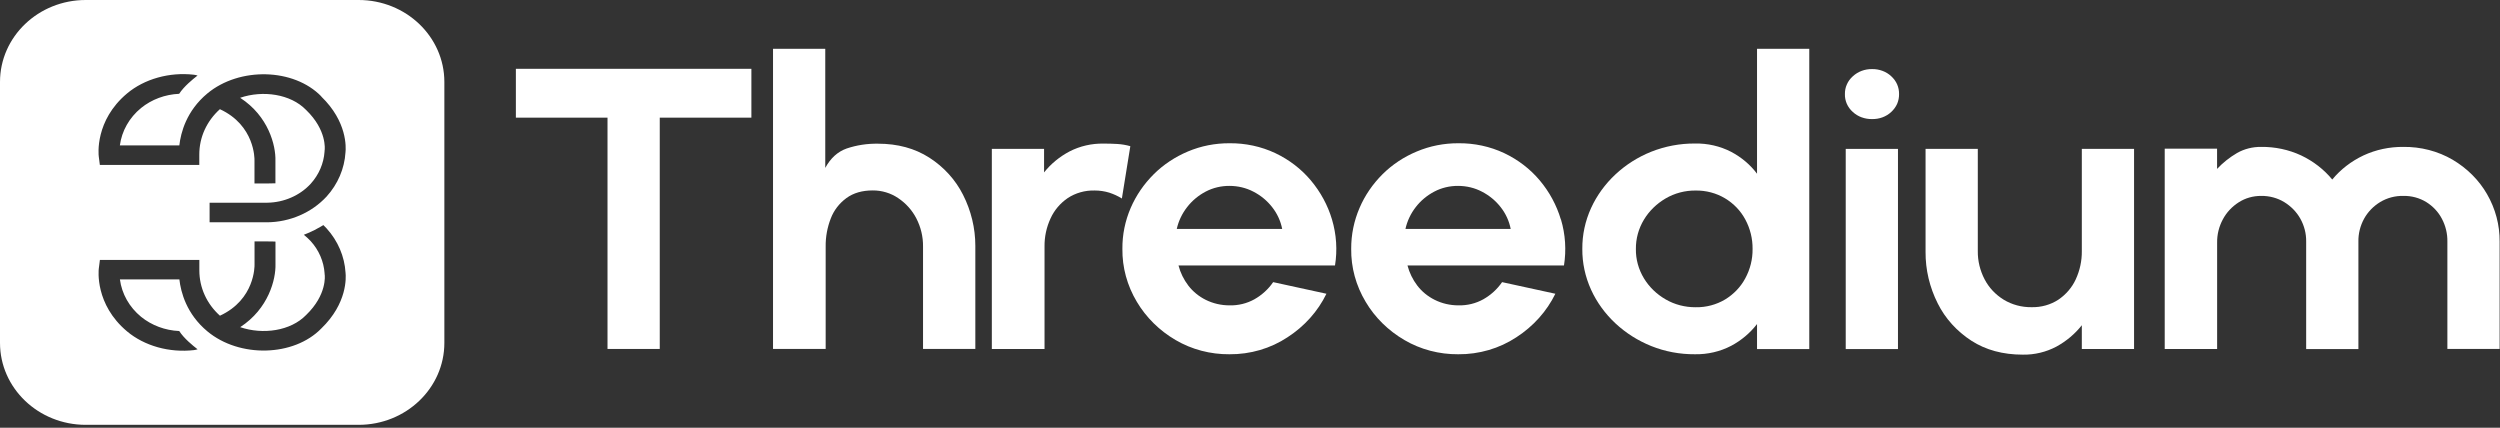 <svg width="754" height="129" viewBox="0 0 754 129" fill="none" xmlns="http://www.w3.org/2000/svg">
<rect x="0" y="0" width="754" height="129" fill="#333333" stroke="none"/>
<path fill-rule="evenodd" clip-rule="evenodd" d="M226.619 35.483V20.753H155.587V35.483H183.225V105.244H198.981V35.483H226.619Z" fill="white"/>
<path fill-rule="evenodd" clip-rule="evenodd" d="M294.16 74.113V105.24H278.387V74.33C278.422 71.394 277.724 68.491 276.363 65.856C275.107 63.42 273.222 61.302 270.867 59.734C268.651 58.232 265.964 57.415 263.224 57.432C260.031 57.432 257.397 58.199 255.285 59.734C253.122 61.318 251.499 63.437 250.574 65.856C249.51 68.575 248.987 71.444 249.022 74.33V105.24H233.144V14.711H248.899V50.642C250.487 47.706 252.633 45.755 255.355 44.787C258.374 43.77 261.567 43.286 264.777 43.336C270.727 43.336 275.892 44.737 280.271 47.54C284.668 50.359 288.175 54.229 290.444 58.733C292.887 63.537 294.16 68.808 294.16 74.13V74.113Z" fill="white"/>
<path fill-rule="evenodd" clip-rule="evenodd" d="M334.591 58.119C335.917 58.553 337.19 59.136 338.359 59.87L340.907 44.09C339.633 43.723 338.325 43.506 336.999 43.423C335.638 43.339 334.242 43.306 332.776 43.306C329.234 43.256 325.727 44.057 322.604 45.658C319.585 47.243 316.95 49.411 314.892 51.997V44.891H299.136V105.26H315.031V74.35C314.996 71.431 315.607 68.545 316.846 65.876C317.945 63.44 319.725 61.322 322.01 59.754C324.383 58.186 327.227 57.385 330.124 57.452C331.642 57.452 333.16 57.669 334.608 58.119H334.591Z" fill="white"/>
<path fill-rule="evenodd" clip-rule="evenodd" d="M401.729 66.191C400.455 61.904 398.274 57.884 395.326 54.381C392.447 50.961 388.8 48.159 384.647 46.191C380.355 44.172 375.609 43.155 370.793 43.205C366.466 43.188 362.209 44.022 358.266 45.69C354.392 47.325 350.885 49.644 347.971 52.546C345.005 55.499 342.649 58.935 341.027 62.688C339.334 66.609 338.479 70.796 338.514 75.032C338.444 80.637 339.945 86.142 342.876 91.03C345.668 95.734 349.681 99.704 354.566 102.557C359.435 105.409 365.07 106.894 370.811 106.844C377.075 106.894 383.199 105.109 388.311 101.723C393.424 98.42 397.489 93.882 400.054 88.594L383.984 85.091C382.554 87.193 380.617 88.961 378.331 90.263C376.063 91.53 373.446 92.164 370.811 92.097C368.316 92.097 365.856 91.53 363.64 90.429C361.563 89.395 359.784 87.927 358.405 86.142C357.009 84.307 355.997 82.255 355.439 80.07H402.636C403.387 75.433 403.073 70.712 401.729 66.191ZM354.915 69.044C355.439 66.659 356.521 64.406 358.056 62.438C359.539 60.536 361.441 58.935 363.64 57.784C365.838 56.633 368.298 56.049 370.811 56.066C373.341 56.066 375.836 56.65 378.052 57.817C380.285 58.968 382.205 60.57 383.705 62.505C385.223 64.44 386.253 66.692 386.706 69.044H354.933H354.915Z" fill="white"/>
<path fill-rule="evenodd" clip-rule="evenodd" d="M470.752 66.191C469.479 61.904 467.315 57.884 464.366 54.381C461.487 50.961 457.841 48.159 453.688 46.191C449.396 44.172 444.65 43.155 439.834 43.205C435.524 43.188 431.25 44.022 427.306 45.69C423.415 47.308 419.891 49.644 416.977 52.546C414.011 55.499 411.655 58.935 410.05 62.688C408.357 66.609 407.502 70.796 407.52 75.032C407.45 80.637 408.951 86.142 411.882 91.03C414.656 95.734 418.687 99.704 423.572 102.557C428.44 105.409 434.076 106.894 439.817 106.844C446.081 106.894 452.205 105.109 457.335 101.723C462.447 98.42 466.513 93.882 469.095 88.594L453.025 85.091C451.594 87.193 449.658 88.961 447.372 90.263C445.104 91.53 442.486 92.164 439.852 92.097C437.356 92.097 434.896 91.53 432.698 90.429C430.621 89.395 428.824 87.927 427.463 86.142C426.067 84.307 425.073 82.255 424.497 80.07H471.695C472.428 75.433 472.131 70.712 470.787 66.191H470.752ZM423.886 69.044C424.41 66.659 425.474 64.406 427.01 62.438C428.493 60.52 430.395 58.935 432.593 57.784C434.774 56.633 437.252 56.049 439.747 56.066C442.277 56.066 444.772 56.65 446.971 57.817C449.204 58.968 451.123 60.57 452.624 62.505C454.142 64.44 455.171 66.692 455.625 69.044H423.852H423.886Z" fill="white"/>
<path fill-rule="evenodd" clip-rule="evenodd" d="M529.921 14.711V52.394C527.88 49.675 525.21 47.423 522.105 45.788C518.772 44.07 515.003 43.203 511.199 43.286C506.68 43.253 502.196 44.103 498.026 45.755C493.978 47.373 490.314 49.708 487.208 52.611C484.102 55.513 481.607 58.95 479.88 62.72C478.1 66.623 477.193 70.827 477.228 75.064C477.193 79.301 478.1 83.504 479.88 87.408C481.607 91.195 484.102 94.614 487.208 97.517C490.314 100.419 493.995 102.755 498.026 104.373C502.179 106.041 506.663 106.875 511.199 106.842C515.003 106.908 518.772 106.041 522.105 104.306C525.193 102.671 527.845 100.419 529.921 97.734V105.274H545.677V14.711H529.921ZM526.379 83.938C525.001 86.524 522.907 88.726 520.307 90.311C517.655 91.895 514.549 92.729 511.391 92.663C508.216 92.679 505.092 91.879 502.388 90.311C499.666 88.759 497.415 86.574 495.827 83.972C494.187 81.269 493.332 78.2 493.385 75.097C493.35 71.995 494.187 68.925 495.827 66.223C497.398 63.62 499.649 61.435 502.353 59.85C505.058 58.266 508.198 57.432 511.391 57.465C514.532 57.415 517.62 58.232 520.272 59.817C522.89 61.385 524.983 63.587 526.379 66.189C527.862 68.942 528.613 72.011 528.578 75.097C528.613 78.166 527.862 81.203 526.379 83.938Z" fill="white"/>
<path fill-rule="evenodd" clip-rule="evenodd" d="M561.468 35.381C562.463 35.748 563.527 35.931 564.609 35.915C565.673 35.931 566.738 35.764 567.732 35.398C568.727 35.031 569.634 34.48 570.384 33.779C571.152 33.079 571.763 32.245 572.181 31.311C572.583 30.377 572.775 29.376 572.757 28.375C572.775 27.374 572.583 26.39 572.181 25.456C571.78 24.538 571.169 23.704 570.402 23.003C569.651 22.286 568.744 21.736 567.75 21.369C566.755 21.002 565.691 20.818 564.626 20.835C563.545 20.818 562.48 21.002 561.486 21.369C560.491 21.736 559.584 22.303 558.816 23.003C558.048 23.687 557.42 24.521 557.019 25.456C556.6 26.373 556.408 27.374 556.426 28.375C556.391 29.376 556.6 30.377 557.001 31.311C557.42 32.245 558.031 33.079 558.816 33.779C559.584 34.48 560.491 35.031 561.486 35.398L561.468 35.381Z" fill="white"/>
<path d="M572.427 44.907H556.671V105.276H572.427V44.907Z" fill="white"/>
<path fill-rule="evenodd" clip-rule="evenodd" d="M580.749 75.984V44.89H596.505V75.75C596.47 78.703 597.185 81.622 598.563 84.257C599.855 86.743 601.844 88.862 604.304 90.379C606.799 91.897 609.713 92.681 612.697 92.648C615.593 92.715 618.437 91.931 620.81 90.379C623.113 88.811 624.928 86.693 626.044 84.257C627.283 81.572 627.911 78.669 627.877 75.75V44.89H643.632V105.259H627.877V98.086C625.818 100.705 623.218 102.89 620.234 104.525C617.128 106.177 613.621 107.027 610.062 106.961C604.077 106.961 598.912 105.559 594.568 102.757C590.188 99.921 586.681 96.051 584.43 91.531C581.97 86.66 580.714 81.355 580.749 75.967V75.984Z" fill="white"/>
<path fill-rule="evenodd" clip-rule="evenodd" d="M652.878 44.889V105.259H668.686V73.164C668.651 70.728 669.244 68.326 670.413 66.158C671.513 64.089 673.153 62.321 675.194 61.02C677.183 59.736 679.556 59.068 681.982 59.085C684.442 59.052 686.867 59.702 688.926 60.953C690.968 62.204 692.643 63.922 693.777 65.941C694.981 68.093 695.591 70.495 695.539 72.914V105.275H711.295V72.914C711.242 70.495 711.836 68.093 713.022 65.941C714.139 63.922 715.796 62.204 717.838 60.953C719.932 59.685 722.357 59.035 724.835 59.085C727.295 59.035 729.72 59.685 731.779 60.953C733.786 62.204 735.391 63.922 736.455 65.941C737.607 68.109 738.183 70.495 738.13 72.914V105.242H753.886V72.88C753.938 67.876 752.63 62.938 750.082 58.535C747.64 54.297 744.063 50.744 739.718 48.175C735.269 45.573 730.087 44.239 724.835 44.305C720.665 44.272 716.564 45.139 712.83 46.874C709.149 48.609 705.921 51.095 703.408 54.147C700.896 51.095 697.685 48.609 694.021 46.874C690.287 45.139 686.152 44.255 681.964 44.305C679.399 44.272 676.887 44.906 674.706 46.14C672.455 47.458 670.413 49.076 668.669 50.944V44.839H652.913L652.878 44.889Z" fill="white"/>
<path fill-rule="evenodd" clip-rule="evenodd" d="M108.162 0H25.858C11.577 0 0 11.068 0 24.722V103.407C0 117.061 11.577 128.129 25.858 128.129H108.162C122.443 128.129 134.02 117.061 134.02 103.407V24.722C134.02 11.068 122.443 0 108.162 0ZM96.906 29.076C88.6 20.535 72.234 20.135 62.533 28.192C56.216 33.447 54.524 40.019 54.088 43.856H36.151C36.727 39.502 38.995 35.482 42.537 32.579C45.747 29.977 49.795 28.476 54.035 28.292C55.449 26.09 58.24 23.822 59.322 22.988L59.584 22.787C59.235 22.671 58.868 22.587 58.485 22.537C51.087 21.686 43.549 23.805 38.314 28.192C28.561 36.366 29.73 46.708 29.782 47.142L30.114 49.744H60.107V46.592C60.107 44.039 60.648 41.504 61.712 39.169C62.777 36.833 64.347 34.698 66.319 32.93C76.875 37.801 76.77 47.91 76.753 48.343V55.333H80.696C82.127 55.333 83.069 55.283 83.069 55.283V48.493C83.209 43.906 80.993 35.032 72.426 29.493C79.3 27.141 87.658 28.376 92.264 33.113L92.334 33.18C98.633 39.252 97.953 45.09 97.918 45.307L97.883 45.491V45.724C97.638 49.294 96.173 52.697 93.713 55.416C92.09 57.184 90.083 58.602 87.815 59.586C85.564 60.571 83.104 61.104 80.609 61.138H63.213V67.043H80.609C84.011 67.01 87.362 66.292 90.432 64.958C93.521 63.623 96.26 61.688 98.493 59.286C101.896 55.533 103.902 50.845 104.199 45.941C104.356 44.473 104.757 36.716 96.906 29.126V29.076ZM98.509 68.893C98.212 68.576 97.811 68.159 97.514 67.875V67.892C97.514 67.892 96.276 68.659 94.88 69.377C93.501 70.077 91.634 70.811 91.634 70.811C92.385 71.412 93.083 72.046 93.728 72.746C96.188 75.465 97.654 78.868 97.898 82.438V82.672L97.933 82.855C97.968 83.072 98.649 88.91 92.35 94.983L92.28 95.049C87.674 99.787 79.316 101.021 72.441 98.669C81.008 93.097 83.224 84.223 83.085 79.636V72.863C83.085 72.863 82.142 72.813 80.712 72.813H76.768V79.802C76.786 80.236 76.891 90.345 66.334 95.216C64.363 93.448 62.792 91.329 61.728 88.977C60.664 86.642 60.123 84.106 60.123 81.554V78.401H30.129L29.798 81.004C29.745 81.437 28.576 91.78 38.33 99.954C43.564 104.341 51.102 106.443 58.5 105.592C58.884 105.542 59.25 105.458 59.599 105.342L59.338 105.141C58.256 104.307 55.464 102.055 54.051 99.837C49.811 99.653 45.763 98.152 42.552 95.55C39.01 92.647 36.742 88.627 36.166 84.273H54.103C54.539 88.11 56.232 94.682 62.548 99.937C72.232 107.994 88.616 107.594 96.921 99.053C104.773 91.463 104.372 83.689 104.215 82.238C103.918 77.334 101.911 72.646 98.509 68.893Z" fill="white"/>
</svg>
